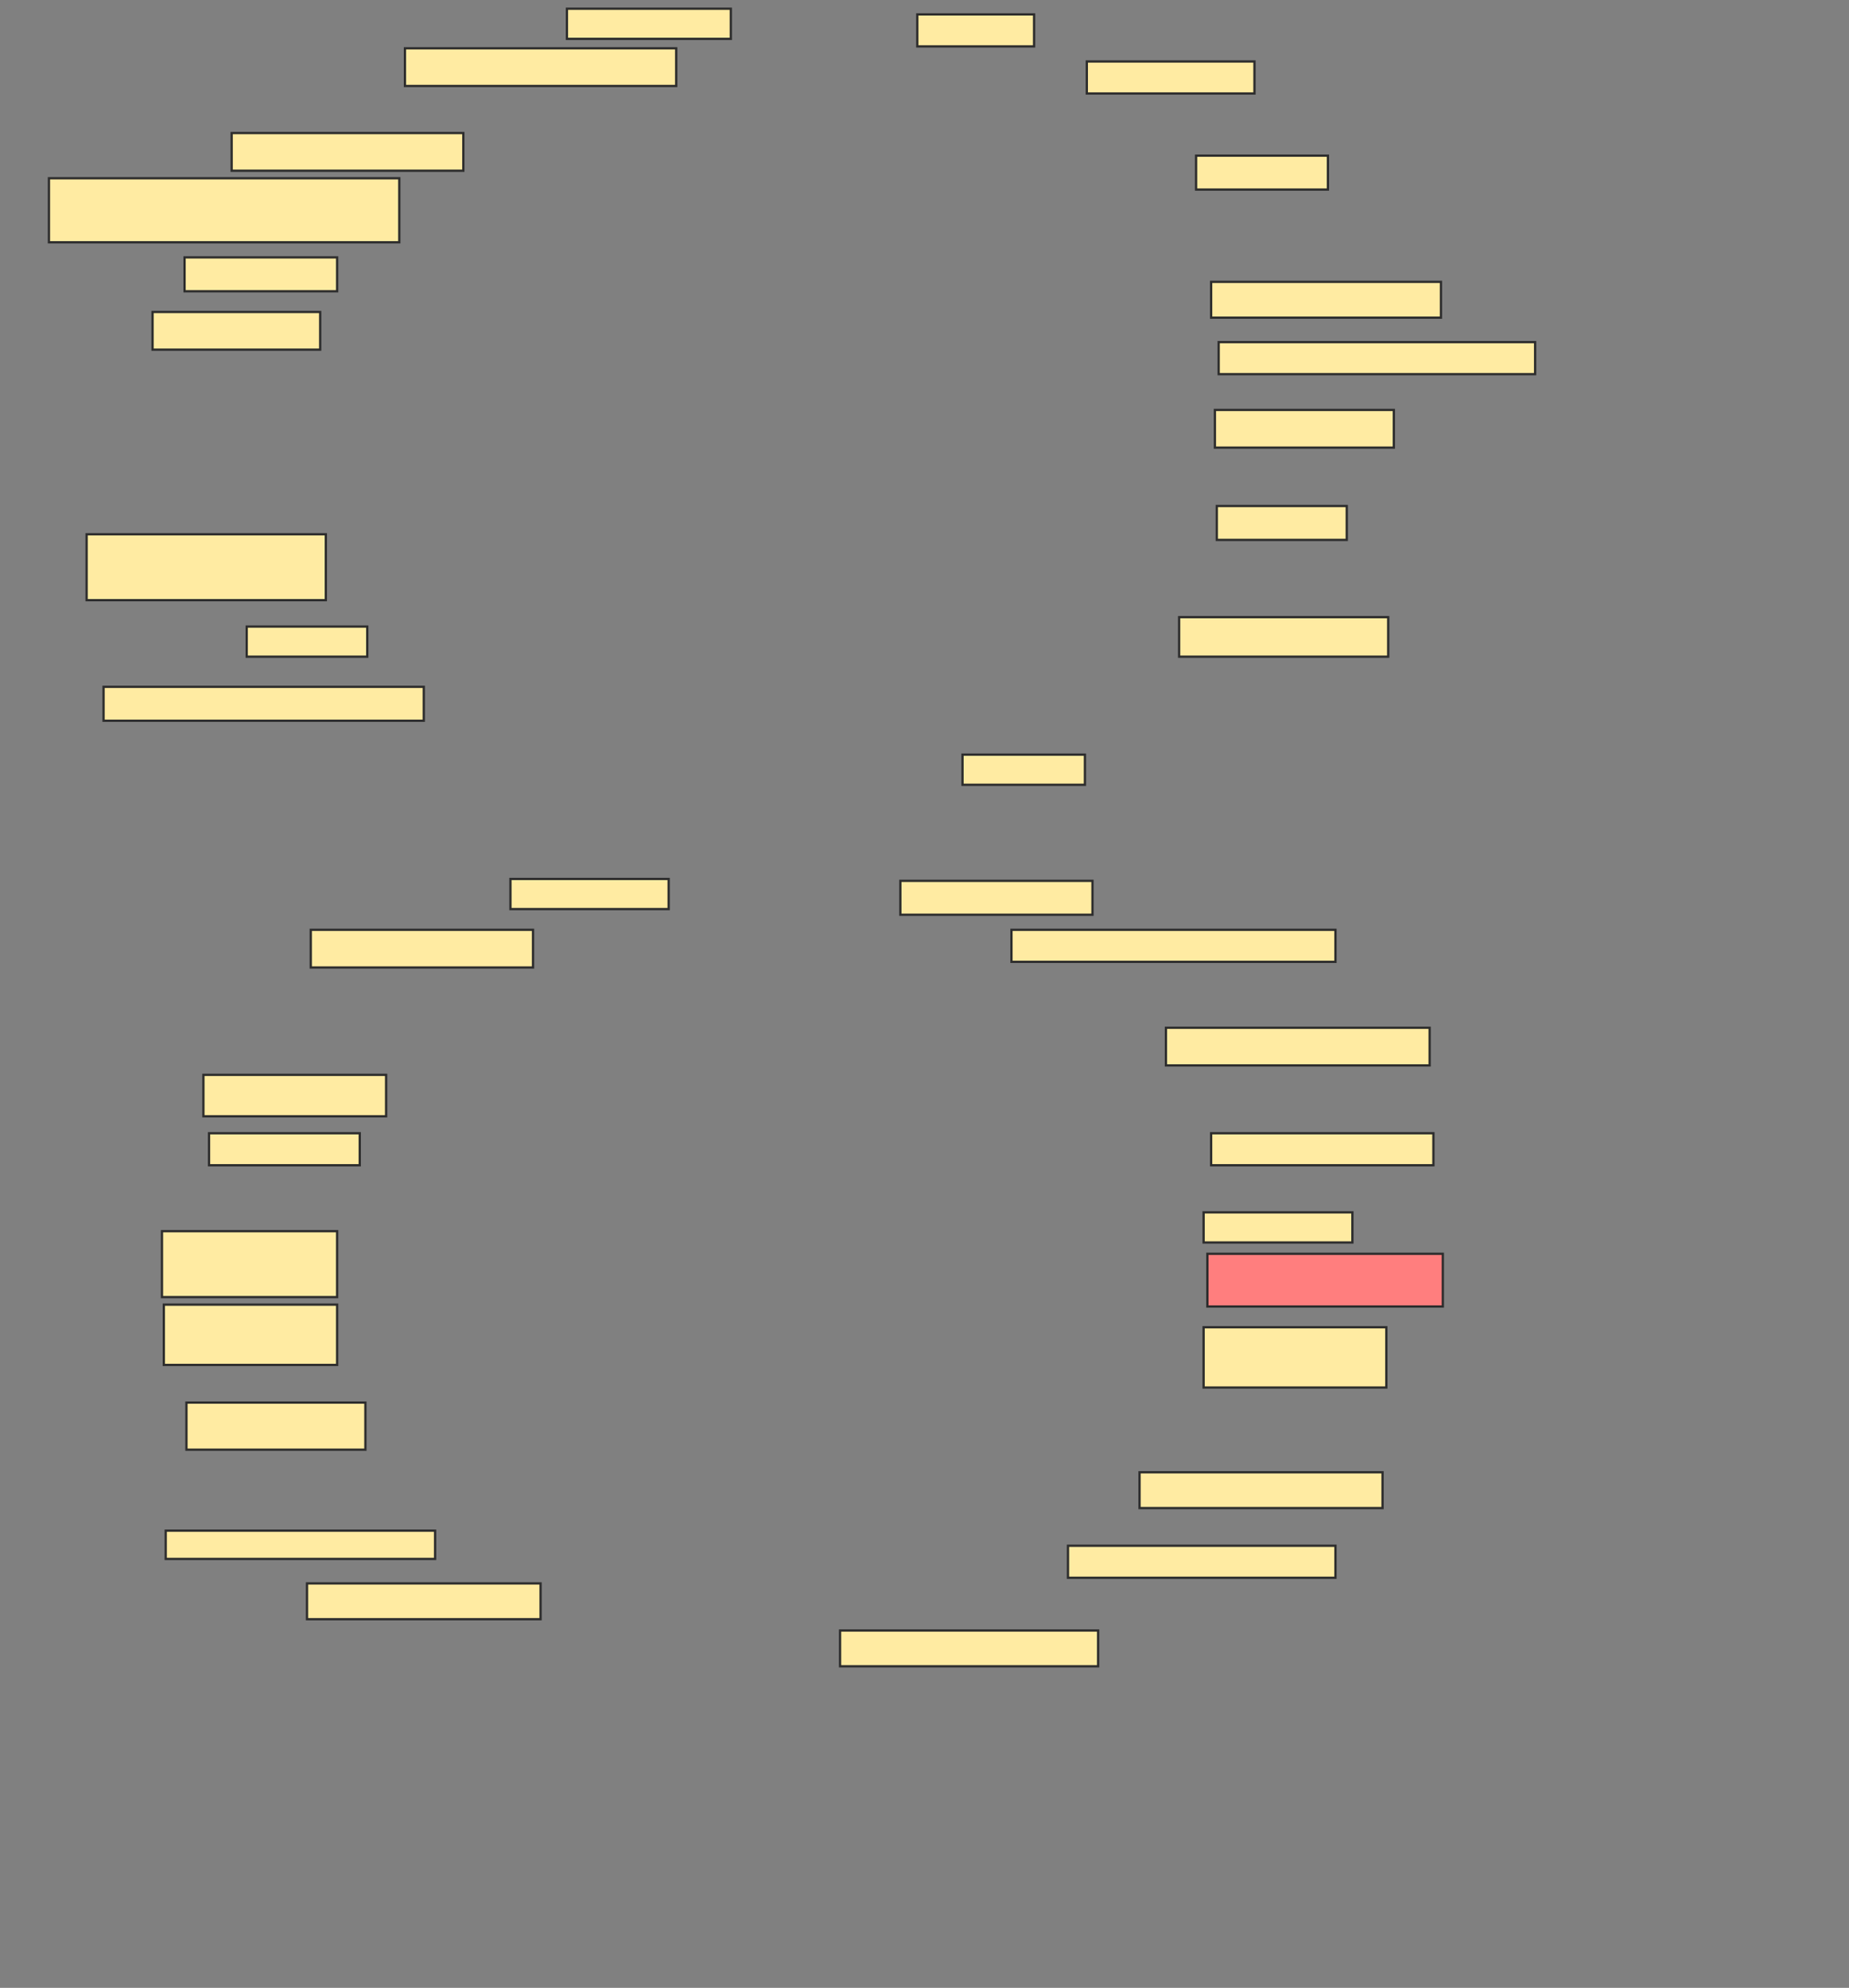<svg xmlns="http://www.w3.org/2000/svg" width="812" height="873">
 <rect width="100%" height="100%" fill="#808080" stroke="none"/>
 <!-- Created with Image Occlusion Enhanced -->
 <g>
  <title>Labels</title>
 </g>
 <g>
  <title>Masks</title>
  <rect id="48f5038a5b774bdba15260a482381375-ao-1" height="14.062" width="73.621" y="27" x="477.283" stroke="#2D2D2D" fill="#FFEBA2"/>
  <rect id="48f5038a5b774bdba15260a482381375-ao-2" height="14.062" width="51.287" y="6.32" x="402.835" stroke="#2D2D2D" fill="#FFEBA2"/>
  <rect id="48f5038a5b774bdba15260a482381375-ao-3" height="14.89" width="57.904" y="68.36" x="525.261" stroke="#2D2D2D" fill="#FFEBA2"/>
  <rect id="48f5038a5b774bdba15260a482381375-ao-4" height="15.717" width="100.919" y="123.783" x="531.879" stroke="#2D2D2D" fill="#FFEBA2"/>
  <rect id="48f5038a5b774bdba15260a482381375-ao-5" height="14.062" width="138.971" y="150.254" x="535.187" stroke="#2D2D2D" fill="#FFEBA2"/>
  <rect id="48f5038a5b774bdba15260a482381375-ao-6" height="16.544" width="78.585" y="180.033" x="533.533" stroke="#2D2D2D" fill="#FFEBA2"/>
  <rect id="48f5038a5b774bdba15260a482381375-ao-7" height="14.89" width="57.077" y="222.221" x="534.36" stroke="#2D2D2D" fill="#FFEBA2"/>
  <rect id="48f5038a5b774bdba15260a482381375-ao-8" height="17.371" width="91.82" y="271.026" x="517.816" stroke="#2D2D2D" fill="#FFEBA2"/>
  <rect id="48f5038a5b774bdba15260a482381375-ao-9" height="13.235" width="53.768" y="331.412" x="422.687" stroke="#2D2D2D" fill="#FFEBA2"/>
  <rect id="48f5038a5b774bdba15260a482381375-ao-10" height="14.89" width="140.625" y="301.632" x="45.482" stroke="#2D2D2D" fill="#FFEBA2"/>
  <rect id="48f5038a5b774bdba15260a482381375-ao-11" height="13.235" width="52.941" y="275.162" x="108.349" stroke="#2D2D2D" fill="#FFEBA2"/>
  <rect id="48f5038a5b774bdba15260a482381375-ao-12" height="28.952" width="105.055" y="234.629" x="38.037" stroke="#2D2D2D" fill="#FFEBA2"/>
  <rect id="48f5038a5b774bdba15260a482381375-ao-13" height="16.544" width="73.621" y="137.018" x="66.989" stroke="#2D2D2D" fill="#FFEBA2"/>
  <rect id="48f5038a5b774bdba15260a482381375-ao-14" height="14.89" width="67.004" y="113.029" x="81.051" stroke="#2D2D2D" fill="#FFEBA2"/>
  <rect id="48f5038a5b774bdba15260a482381375-ao-15" height="28.125" width="153.86" y="78.287" x="21.493" stroke="#2D2D2D" fill="#FFEBA2"/>
  <rect id="48f5038a5b774bdba15260a482381375-ao-16" height="16.544" width="101.746" y="58.434" x="101.732" stroke="#2D2D2D" fill="#FFEBA2"/>
  <rect id="48f5038a5b774bdba15260a482381375-ao-17" height="13.235" width="71.967" y="3.838" x="248.974" stroke="#2D2D2D" fill="#FFEBA2"/>
  <rect id="48f5038a5b774bdba15260a482381375-ao-18" height="16.544" width="119.118" y="21.21" x="177.835" stroke="#2D2D2D" fill="#FFEBA2"/>
  <rect id="48f5038a5b774bdba15260a482381375-ao-19" height="14.89" width="84.375" y="386.835" x="395.39" stroke="#2D2D2D" fill="#FFEBA2"/>
  <rect id="48f5038a5b774bdba15260a482381375-ao-20" height="14.062" width="142.279" y="408.342" x="444.195" stroke="#2D2D2D" fill="#FFEBA2"/>
  <rect id="48f5038a5b774bdba15260a482381375-ao-21" height="16.544" width="115.809" y="451.357" x="512.026" stroke="#2D2D2D" fill="#FFEBA2"/>
  <rect id="48f5038a5b774bdba15260a482381375-ao-22" height="14.062" width="97.61" y="497.68" x="531.879" stroke="#2D2D2D" fill="#FFEBA2"/>
  <rect id="48f5038a5b774bdba15260a482381375-ao-23" height="13.235" width="65.349" y="532.423" x="528.57" stroke="#2D2D2D" fill="#FFEBA2"/>
  <rect id="48f5038a5b774bdba15260a482381375-ao-24" height="23.162" width="103.401" y="550.621" x="530.224" stroke="#2D2D2D" fill="#FF7E7E" class="qshape"/>
  <rect id="48f5038a5b774bdba15260a482381375-ao-25" height="26.471" width="80.239" y="582.882" x="528.57" stroke="#2D2D2D" fill="#FFEBA2"/>
  <rect id="48f5038a5b774bdba15260a482381375-ao-26" height="15.717" width="106.71" y="646.577" x="500.445" stroke="#2D2D2D" fill="#FFEBA2"/>
  <rect id="48f5038a5b774bdba15260a482381375-ao-27" height="14.062" width="117.463" y="678.838" x="469.011" stroke="#2D2D2D" fill="#FFEBA2"/>
  <rect id="48f5038a5b774bdba15260a482381375-ao-28" height="15.717" width="113.327" y="716.063" x="368.919" stroke="#2D2D2D" fill="#FFEBA2"/>
  <rect id="48f5038a5b774bdba15260a482381375-ao-29" height="15.717" width="102.574" y="695.382" x="134.82" stroke="#2D2D2D" fill="#FFEBA2"/>
  <rect id="48f5038a5b774bdba15260a482381375-ao-30" height="12.408" width="118.29" y="672.221" x="72.779" stroke="#2D2D2D" fill="#FFEBA2"/>
  <rect id="48f5038a5b774bdba15260a482381375-ao-31" height="20.68" width="78.585" y="615.971" x="81.879" stroke="#2D2D2D" fill="#FFEBA2"/>
  <rect id="48f5038a5b774bdba15260a482381375-ao-32" height="26.471" width="76.103" y="572.956" x="71.952" stroke="#2D2D2D" fill="#FFEBA2"/>
  <rect id="48f5038a5b774bdba15260a482381375-ao-33" height="28.952" width="76.93" y="540.695" x="71.125" stroke="#2D2D2D" fill="#FFEBA2"/>
  <rect id="48f5038a5b774bdba15260a482381375-ao-34" height="18.199" width="80.239" y="472.037" x="89.323" stroke="#2D2D2D" fill="#FFEBA2"/>
  <rect id="48f5038a5b774bdba15260a482381375-ao-35" height="14.062" width="66.176" y="497.68" x="91.805" stroke="#2D2D2D" fill="#FFEBA2"/>
  <rect id="48f5038a5b774bdba15260a482381375-ao-36" height="16.544" width="97.61" y="408.342" x="136.474" stroke="#2D2D2D" fill="#FFEBA2"/>
  <rect id="48f5038a5b774bdba15260a482381375-ao-37" height="13.235" width="69.485" y="386.007" x="224.158" stroke="#2D2D2D" fill="#FFEBA2"/>
 </g>
</svg>